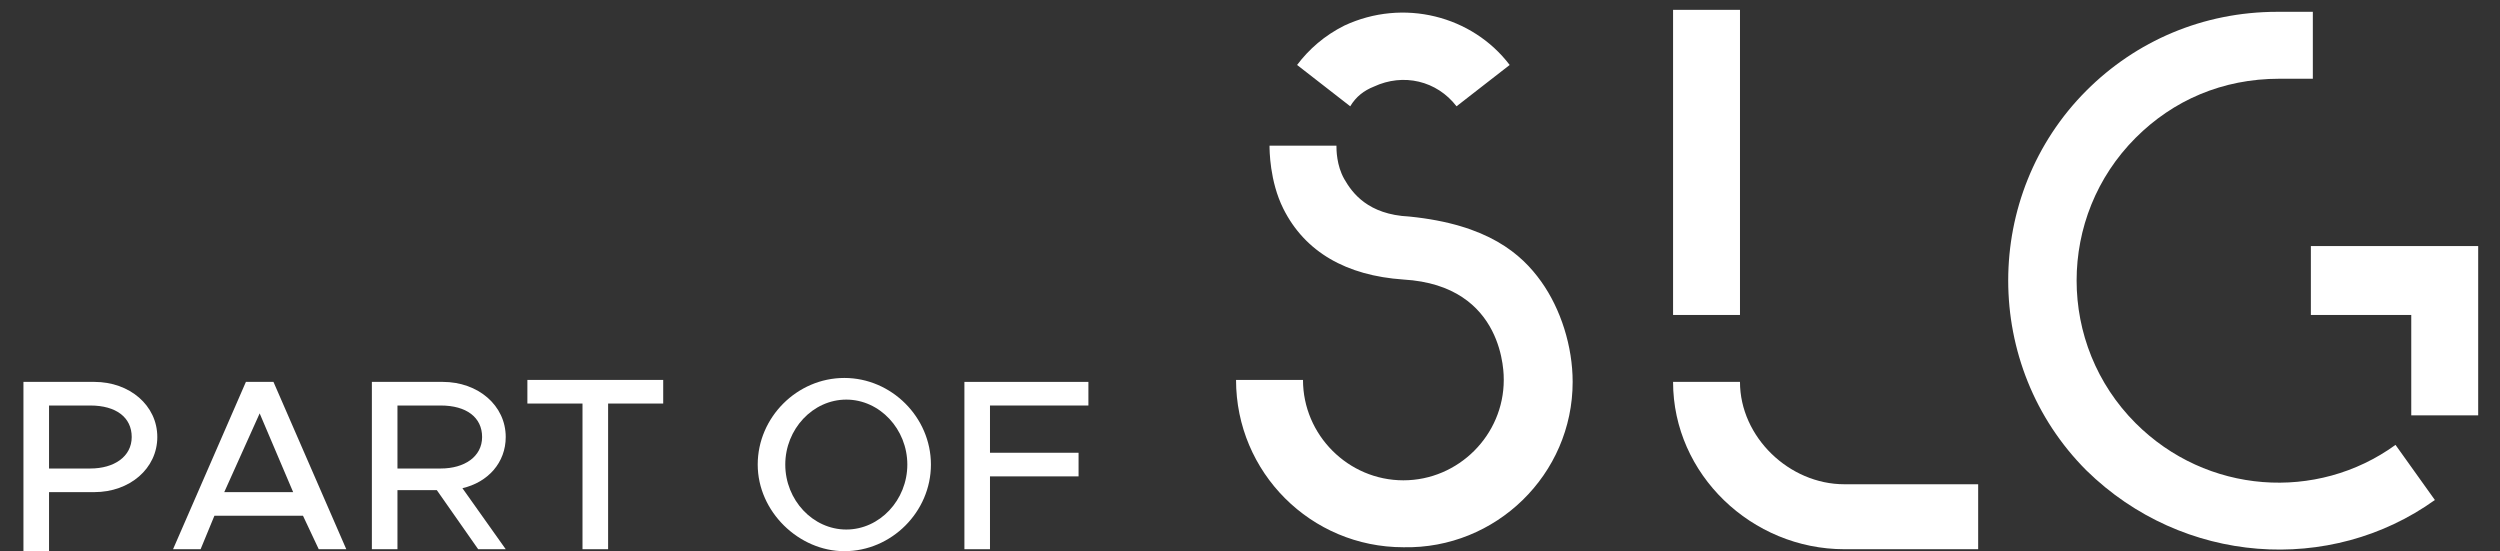 <svg width="127" height="28" viewBox="0 0 127 28" fill="none" xmlns="http://www.w3.org/2000/svg">
<rect x="0" y="0" width="127" height="28" fill="#333333" stroke="none"/>
<path d="M123.692 25.4L121.692 22.6C117.692 25.5 112.092 25.1 108.492 21.5C104.492 17.5 104.492 11 108.492 7C110.392 5.1 112.892 4 115.792 4H117.492V0.6H115.692C111.892 0.6 108.492 2.1 105.992 4.6C100.692 9.9 100.692 18.6 105.992 23.9C110.892 28.7 118.392 29.2 123.692 25.4Z" fill="white"/>
<path d="M69.792 4.4C71.292 3.7 72.992 4.1 73.992 5.4L76.692 3.3C74.792 0.8 71.292 -0.1 68.292 1.3C67.292 1.8 66.492 2.5 65.892 3.3L68.592 5.4C68.892 4.9 69.292 4.6 69.792 4.4Z" fill="white"/>
<path d="M88.391 0.5H84.992V16H88.391V0.5Z" fill="white"/>
<path d="M125.892 12.5H117.392V16H122.492V21.1H125.892V12.5Z" fill="white"/>
<path d="M79.891 19.4C79.891 17.6 79.291 15.7 78.291 14.3C77.291 12.9 75.591 11.4 71.591 11C69.492 10.9 68.692 9.8 68.291 9.1C67.891 8.4 67.891 7.6 67.891 7.4H64.492C64.492 7.6 64.492 9.2 65.192 10.6C66.291 12.8 68.391 14 71.291 14.2C76.492 14.5 76.391 19.1 76.391 19.3C76.391 22.1 74.091 24.4 71.291 24.4C68.492 24.4 66.192 22.1 66.192 19.3H62.791C62.791 24 66.591 27.8 71.291 27.8C75.992 27.9 79.891 24.1 79.891 19.4Z" fill="white"/>
<path d="M84.992 19.4C84.992 24.1 88.992 27.9 93.692 27.9H100.491V24.6H93.692C90.891 24.6 88.391 22.2 88.391 19.4H84.992Z" fill="white"/>
<path d="M1.191 19.4H4.791C6.591 19.4 7.991 20.6 7.991 22.2C7.991 23.8 6.591 25 4.791 25H2.491V28H1.191V19.4ZM4.591 23.8C5.791 23.8 6.691 23.2 6.691 22.2C6.691 21.2 5.891 20.6 4.591 20.6H2.491V23.8H4.591Z" fill="white"/>
<path d="M15.392 26.2H10.892L10.191 27.9H8.791L12.492 19.4H13.892L17.591 27.9H16.192L15.392 26.2ZM14.892 25L13.191 21L11.392 25H14.892Z" fill="white"/>
<path d="M23.491 24.8L25.691 27.9H24.291L22.191 24.9H20.191V27.9H18.891V19.4H22.491C24.291 19.4 25.691 20.6 25.691 22.2C25.691 23.5 24.791 24.5 23.491 24.8ZM20.191 23.8H22.391C23.591 23.8 24.491 23.2 24.491 22.2C24.491 21.2 23.691 20.6 22.391 20.6H20.191V23.8Z" fill="white"/>
<path d="M29.591 20.5H26.791V19.3H33.691V20.5H30.892V27.9H29.591V20.5Z" fill="white"/>
<path d="M38.492 23.6C38.492 21.2 40.492 19.2 42.892 19.2C45.291 19.2 47.291 21.2 47.291 23.6C47.291 26 45.291 28 42.892 28C40.592 28 38.492 26 38.492 23.6ZM46.092 23.6C46.092 21.8 44.691 20.3 42.992 20.3C41.291 20.3 39.892 21.8 39.892 23.6C39.892 25.4 41.291 26.9 42.992 26.9C44.691 26.9 46.092 25.4 46.092 23.6Z" fill="white"/>
<path d="M50.291 20.5V23H54.791V24.2H50.291V27.9H48.992V19.4H55.291V20.6H50.291V20.5Z" fill="white"/>
</svg>
